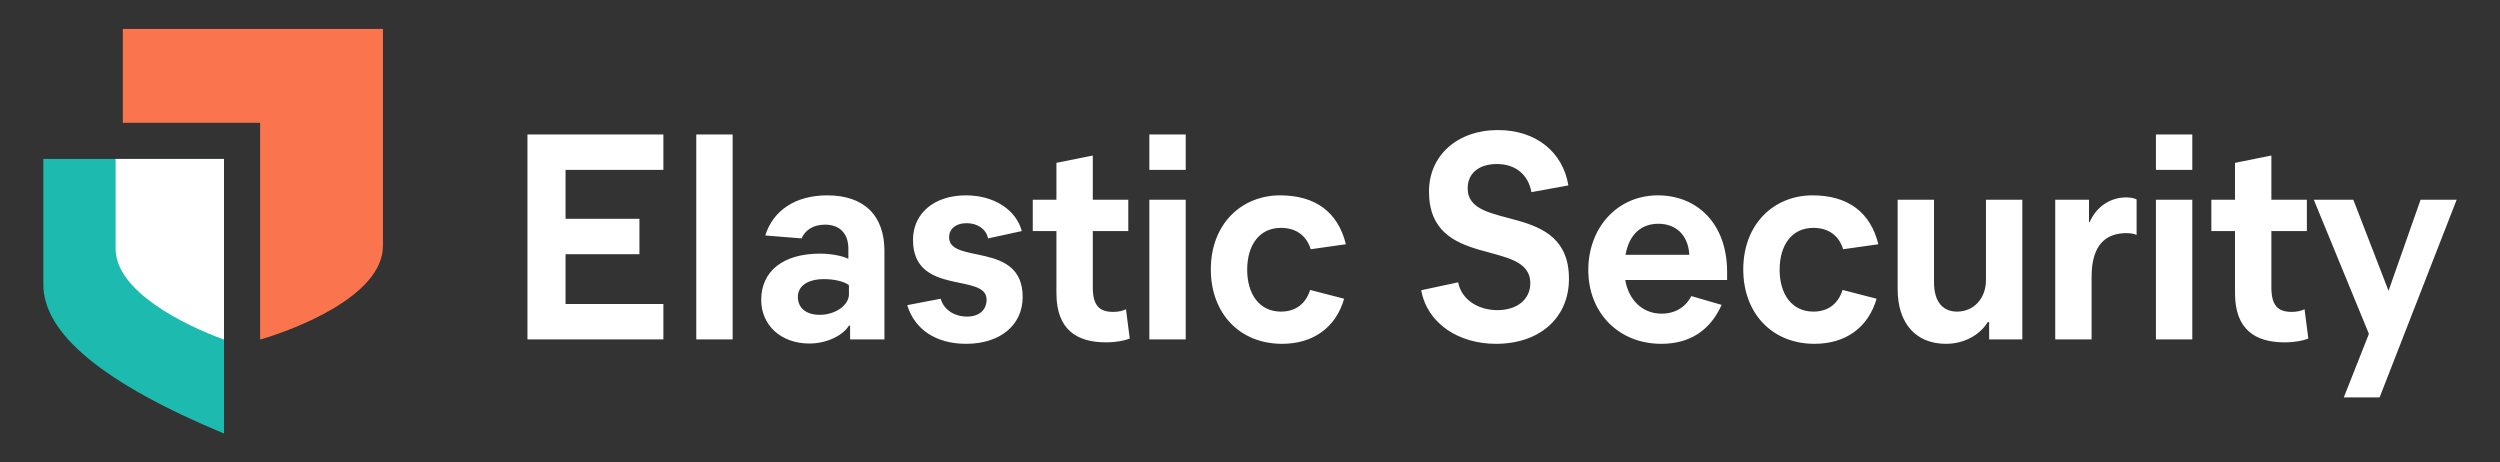 <?xml version="1.0" encoding="UTF-8"?>
<svg width="346px" height="64px" viewBox="0 0 346 64" version="1.1" xmlns="http://www.w3.org/2000/svg" xmlns:xlink="http://www.w3.org/1999/xlink">
    <rect x="0" y="0" width="346" height="64" fill="#333333" stroke="none"/>
    <!-- Generator: Sketch 63.1 (92452) - https://sketch.com -->
    <title>security-logo-color-reverse-horizontal</title>
    <desc>Created with Sketch.</desc>
    <g id="security-logo-color-reverse-horizontal" stroke="none" stroke-width="1" fill="none" fill-rule="evenodd">
        <rect id="bounding-box" x="0" y="0" width="519" height="64"></rect>
        <g id="Group" transform="translate(6, 4)">
            <path d="M11,13 L11,5.68434189e-14 L47,5.68434189e-14 L47,30 C47,37.011 34.747,41.604 30,43 L30,13 L11,13 Z" id="Shape" fill="#FA744E"></path>
            <path d="M0,35.398 L0,18 L25,18 L25,56 C8.333,49.056 0,42.189 0,35.398 Z" id="Path" fill="#1DBAB0"></path>
            <path d="M10,18 L25,18 L25,43 C19.406,40.963 10,36.292 10,30.422 L10,18 Z" id="Path" fill="#FFFFFF"></path>
        </g>
        <path d="M91.812,46.976 L91.812,42.072 L78.272,42.072 L78.272,35.183 L88.497,35.183 L88.497,30.279 L78.272,30.279 L78.272,23.512 L91.812,23.512 L91.812,18.608 L73,18.608 L73,46.976 L91.812,46.976 Z M101.397,46.976 L101.397,18.608 L96.365,18.608 L96.365,46.976 L101.397,46.976 Z M112.022,47.543 C114.298,47.543 116.575,46.53 117.493,45.071 L117.653,45.071 L117.653,46.976 L122.406,46.976 L122.406,34.737 C122.406,29.793 119.57,27.037 114.498,27.037 C110.144,27.037 107.029,29.064 105.911,32.589 L110.943,32.995 C111.382,31.941 112.461,31.09 114.178,31.09 C116.215,31.09 117.413,32.306 117.413,34.413 L117.413,35.831 C116.774,35.467 115.137,35.102 113.499,35.102 C108.427,35.102 105.352,37.493 105.352,41.505 C105.352,45.031 108.107,47.543 112.022,47.543 Z M113.459,43.572 C111.542,43.572 110.424,42.599 110.424,41.1 C110.424,39.6 111.742,38.628 114.058,38.628 C115.536,38.628 116.934,38.992 117.493,39.479 L117.493,40.735 C117.493,42.234 115.616,43.572 113.459,43.572 Z M133.709,47.584 C138.382,47.584 141.537,45.031 141.537,41.1 C141.537,33.319 131.353,36.642 131.353,32.832 C131.353,31.738 132.231,30.887 133.789,30.887 C135.307,30.887 136.505,31.738 136.745,32.995 L141.418,31.981 C140.619,29.023 137.583,27.037 133.669,27.037 C129.316,27.037 126.36,29.509 126.36,33.197 C126.36,41.019 136.545,37.696 136.545,41.464 C136.545,42.883 135.546,43.815 133.829,43.815 C132.072,43.815 130.594,42.842 130.194,41.343 L125.561,42.234 C126.6,45.639 129.595,47.584 133.709,47.584 Z M153.08,47.381 C154.518,47.381 155.676,47.138 156.355,46.854 L155.836,42.802 C155.397,43.004 154.837,43.166 154.079,43.166 C152.201,43.166 151.243,42.356 151.243,39.762 L151.243,31.981 L156.155,31.981 L156.155,27.645 L151.243,27.645 L151.243,21.526 L146.21,22.539 L146.21,27.645 L142.935,27.645 L142.935,31.981 L146.21,31.981 L146.21,40.573 C146.21,45.679 149.086,47.381 153.08,47.381 Z M164.104,23.512 L164.104,18.608 L159.071,18.608 L159.071,23.512 L164.104,23.512 Z M164.104,46.976 L164.104,27.645 L159.071,27.645 L159.071,46.976 L164.104,46.976 Z M177.444,47.584 C181.717,47.584 184.872,45.355 186.031,41.343 L181.318,40.127 C180.759,41.951 179.401,43.126 177.284,43.126 C174.288,43.126 172.611,40.694 172.611,37.331 C172.611,33.927 174.288,31.536 177.284,31.536 C179.401,31.536 180.838,32.63 181.398,34.494 L186.27,33.805 C185.192,29.388 182.077,27.037 177.164,27.037 C171.852,27.037 167.578,30.968 167.578,37.29 C167.578,43.329 171.532,47.584 177.444,47.584 Z M207.039,47.584 C213.11,47.584 217.144,43.977 217.144,38.587 C217.144,27.726 203.125,32.184 203.125,26.065 C203.125,23.917 204.763,22.701 207.159,22.701 C209.795,22.701 211.512,24.2 211.952,26.591 L217.064,25.659 C216.305,21.08 212.631,18 207.319,18 C201.727,18 197.773,21.485 197.773,26.51 C197.773,37.412 211.792,32.913 211.792,39.195 C211.792,41.424 209.995,42.923 207.239,42.923 C204.603,42.923 202.286,41.505 201.807,39.073 L196.695,40.168 C197.533,44.788 201.887,47.584 207.039,47.584 Z M229.925,47.584 C233.839,47.584 236.675,45.76 238.272,42.194 L234.079,40.978 C233.28,42.518 231.842,43.41 229.965,43.41 C227.329,43.41 225.412,41.545 224.932,38.749 L239.031,38.749 L239.031,37.533 C238.991,30.887 234.838,27.037 229.446,27.037 C223.854,27.037 219.82,31.495 219.82,37.371 C219.82,43.288 224.014,47.584 229.925,47.584 Z M233.799,35.264 L224.972,35.264 C225.492,32.387 227.169,30.968 229.526,30.968 C231.762,30.968 233.639,32.346 233.799,35.264 Z M251.133,47.584 C255.407,47.584 258.562,45.355 259.72,41.343 L255.007,40.127 C254.448,41.951 253.09,43.126 250.973,43.126 C247.978,43.126 246.3,40.694 246.3,37.331 C246.3,33.927 247.978,31.536 250.973,31.536 C253.09,31.536 254.528,32.63 255.087,34.494 L259.96,33.805 C258.882,29.388 255.766,27.037 250.854,27.037 C245.542,27.037 241.268,30.968 241.268,37.29 C241.268,43.329 245.222,47.584 251.133,47.584 Z M269.306,47.584 C271.942,47.584 274.059,46.287 275.097,44.585 L275.297,44.585 L275.297,46.976 L279.89,46.976 L279.89,27.645 L274.858,27.645 L274.858,38.749 C274.858,41.383 273.1,43.126 270.864,43.126 C268.867,43.126 267.668,41.748 267.668,39.073 L267.668,27.645 L262.636,27.645 L262.636,40.046 C262.636,44.788 265.192,47.584 269.306,47.584 Z M289.476,46.976 L289.476,38.303 C289.476,33.765 291.553,32.265 294.308,32.265 C294.788,32.265 295.347,32.346 295.706,32.508 L295.706,27.605 C295.427,27.442 294.908,27.321 294.269,27.321 C292.072,27.321 290.155,28.577 289.196,30.766 L289.116,30.766 L289.116,27.645 L284.443,27.645 L284.443,46.976 L289.476,46.976 Z M303.415,23.512 L303.415,18.608 L298.382,18.608 L298.382,23.512 L303.415,23.512 Z M303.415,46.976 L303.415,27.645 L298.382,27.645 L298.382,46.976 L303.415,46.976 Z M316.196,47.381 C317.634,47.381 318.792,47.138 319.471,46.854 L318.952,42.802 C318.512,43.004 317.953,43.166 317.194,43.166 C315.317,43.166 314.358,42.356 314.358,39.762 L314.358,31.981 L319.271,31.981 L319.271,27.645 L314.358,27.645 L314.358,21.526 L309.326,22.539 L309.326,27.645 L306.051,27.645 L306.051,31.981 L309.326,31.981 L309.326,40.573 C309.326,45.679 312.202,47.381 316.196,47.381 Z M329.336,55 L340,27.645 L335.007,27.645 L330.574,40.249 L325.701,27.645 L320.23,27.645 L327.858,46.206 L324.383,55 L329.336,55 Z" id="ElasticSecurity" fill="#FFFFFF" fill-rule="nonzero"></path>
    </g>
</svg>